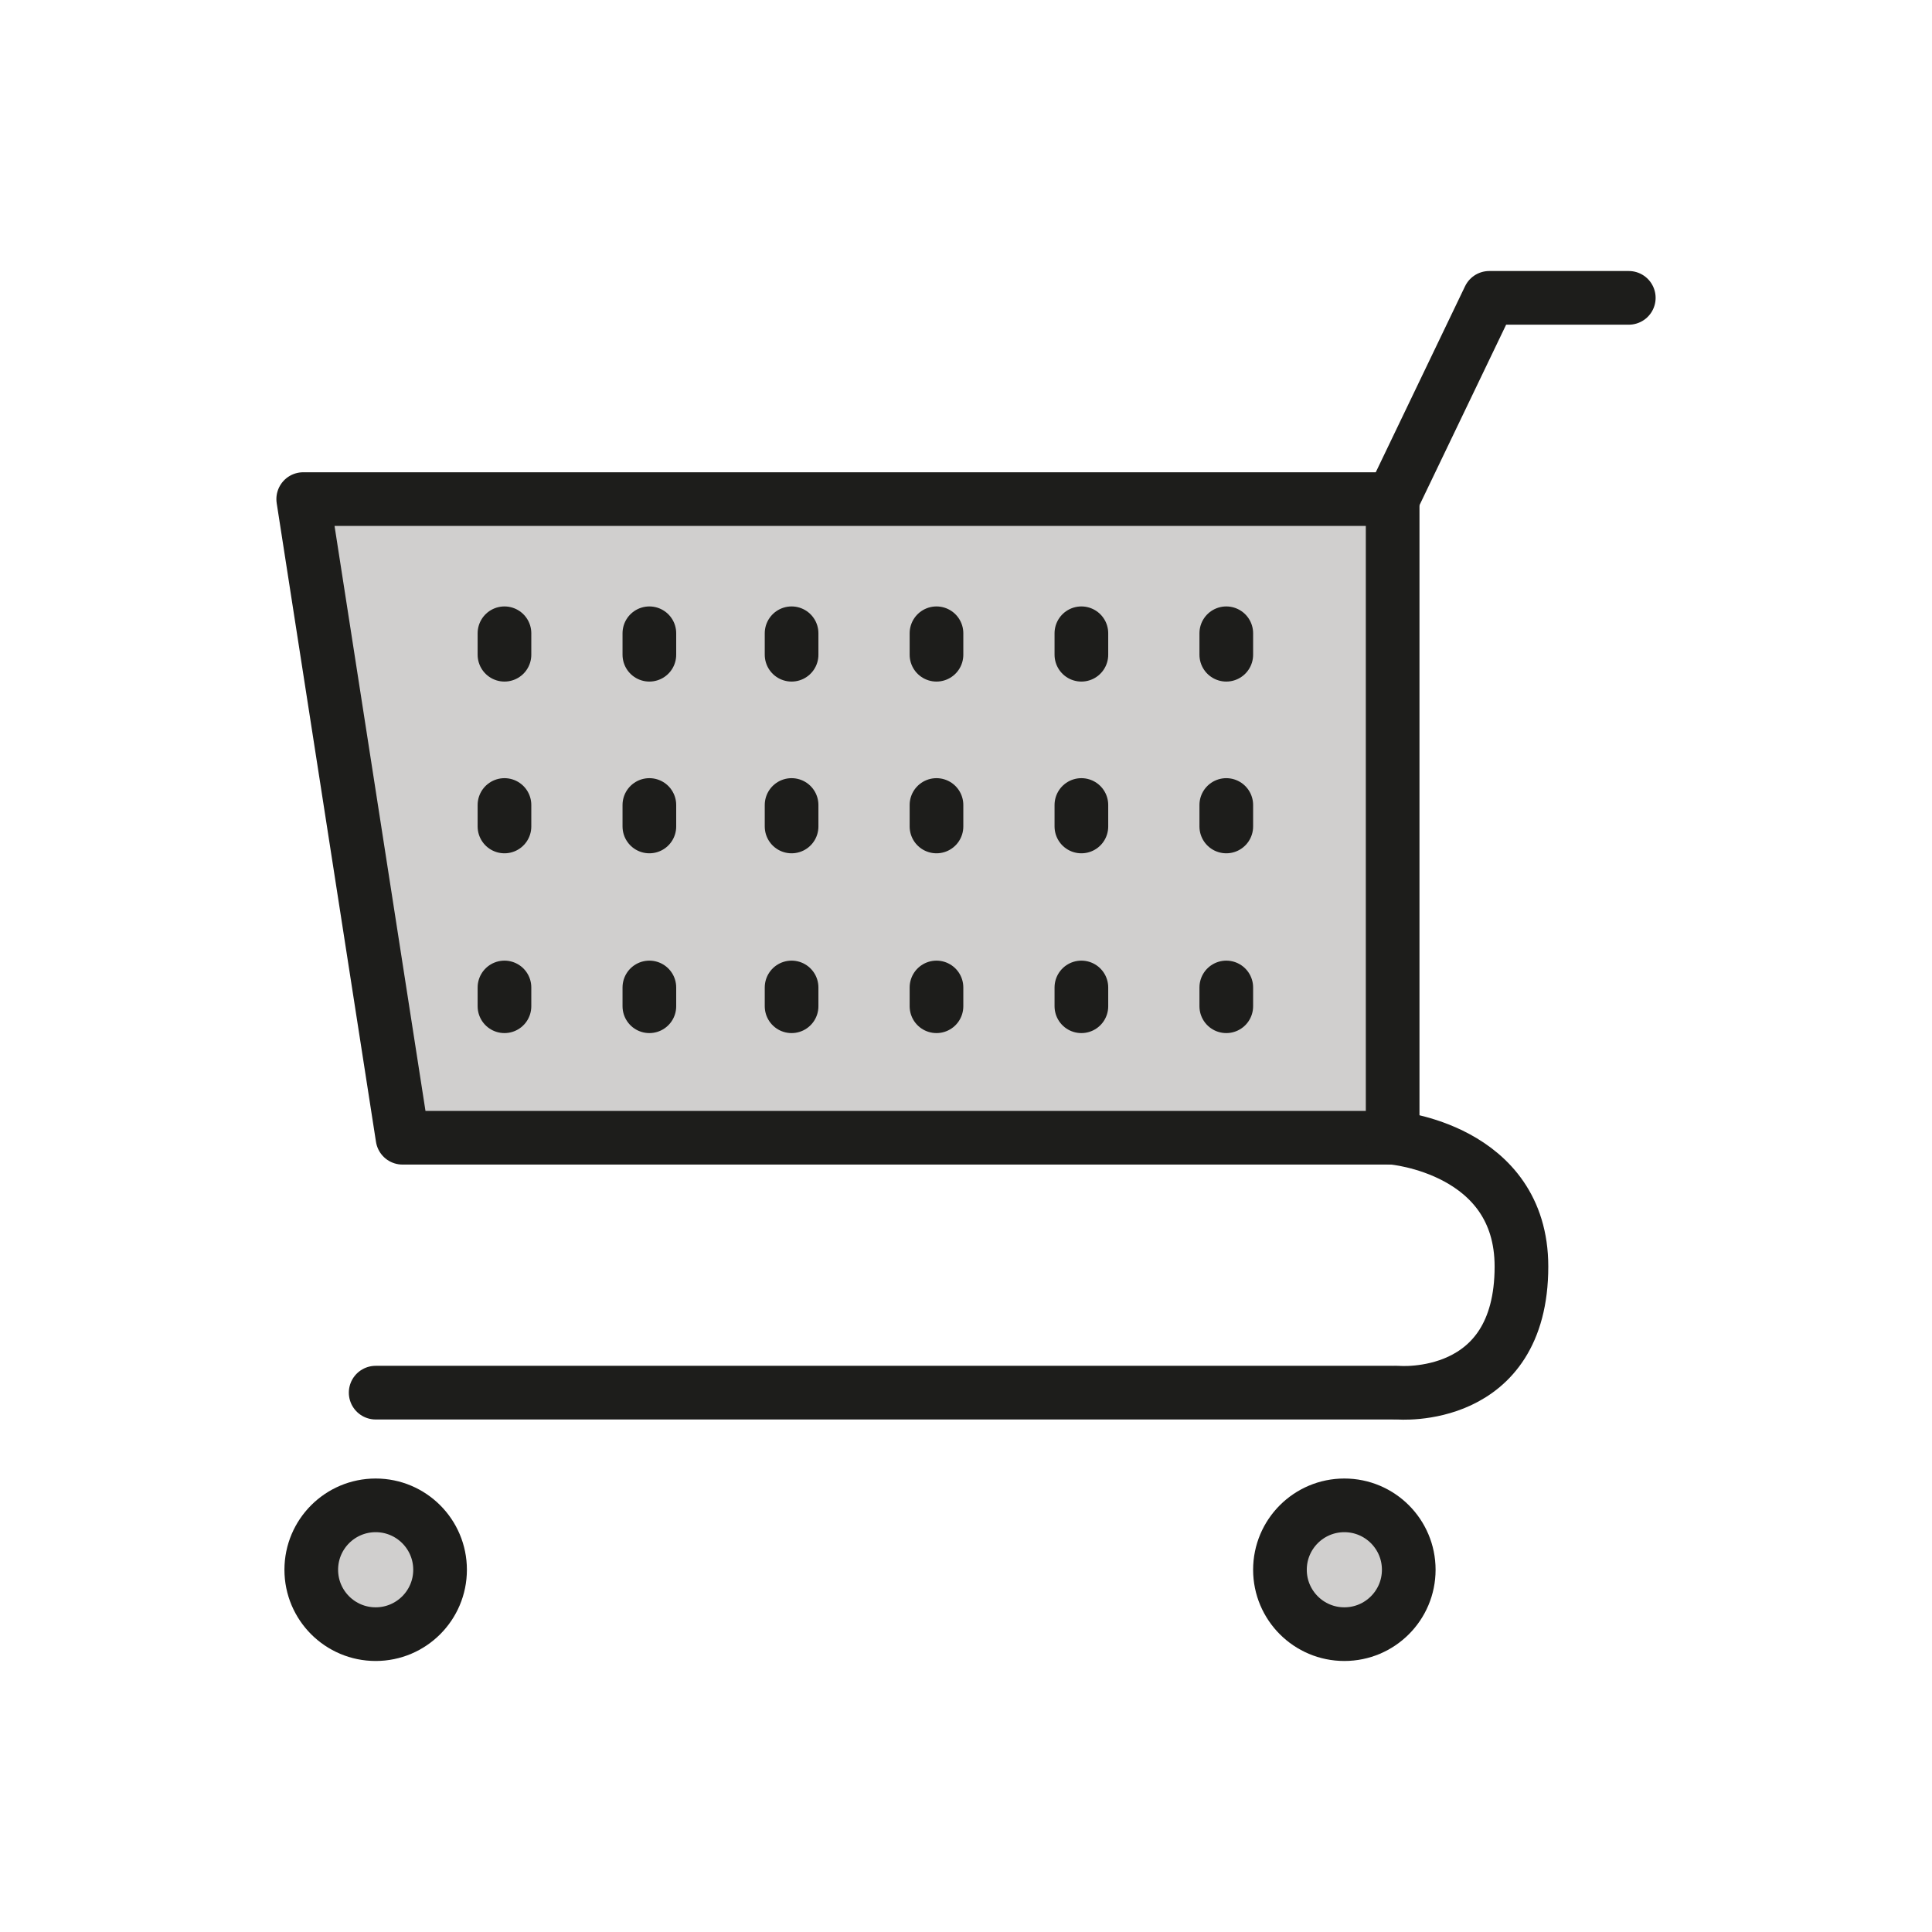 <?xml version="1.0" encoding="utf-8"?>
<!-- Generator: Adobe Illustrator 19.1.0, SVG Export Plug-In . SVG Version: 6.00 Build 0)  -->
<svg version="1.1" id="emoji" xmlns="http://www.w3.org/2000/svg" xmlns:xlink="http://www.w3.org/1999/xlink" x="0px" y="0px"
	 viewBox="0 0 72 72" enable-background="new 0 0 72 72" xml:space="preserve">
<g id="_xD83D__xDED2__1_">
	
		<polygon fill="#D0CFCE" stroke="#1D1D1B" stroke-width="2" stroke-linecap="round" stroke-linejoin="round" stroke-miterlimit="10" points="
		51.9,18.6 51.9,42.4 15,42.4 11.3,18.6 	"/>
	
		<polyline fill="none" stroke="#1D1D1B" stroke-width="2" stroke-linecap="round" stroke-linejoin="round" stroke-miterlimit="10" points="
		51.9,18.6 55.5,11.1 60.7,11.1 	"/>
	
		<line fill="none" stroke="#1D1D1B" stroke-width="2" stroke-linecap="round" stroke-linejoin="round" stroke-miterlimit="10" x1="14" y1="51.9" x2="51.9" y2="51.9"/>
	
		<circle fill="#D0CFCE" stroke="#1D1D1B" stroke-width="2" stroke-linecap="round" stroke-linejoin="round" stroke-miterlimit="10" cx="50.1" cy="58.5" r="2.4"/>
	
		<circle fill="#D0CFCE" stroke="#1D1D1B" stroke-width="2" stroke-linecap="round" stroke-linejoin="round" stroke-miterlimit="10" cx="14" cy="58.5" r="2.4"/>
	
		<path fill="#9B9B9A" stroke="#1D1D1B" stroke-width="2" stroke-linecap="round" stroke-linejoin="round" stroke-miterlimit="10" d="
		M47.8,38.9"/>
	
		<path fill="#9B9B9A" stroke="#1D1D1B" stroke-width="2" stroke-linecap="round" stroke-linejoin="round" stroke-miterlimit="10" d="
		M47.8,19.9"/>
	
		<path fill="#9B9B9A" stroke="#1D1D1B" stroke-width="2" stroke-linecap="round" stroke-linejoin="round" stroke-miterlimit="10" d="
		M41.1,37.7"/>
	
		<path fill="#9B9B9A" stroke="#1D1D1B" stroke-width="2" stroke-linecap="round" stroke-linejoin="round" stroke-miterlimit="10" d="
		M41.1,19.9"/>
	
		<path fill="#9B9B9A" stroke="#1D1D1B" stroke-width="2" stroke-linecap="round" stroke-linejoin="round" stroke-miterlimit="10" d="
		M34.4,37.7"/>
	
		<path fill="#9B9B9A" stroke="#1D1D1B" stroke-width="2" stroke-linecap="round" stroke-linejoin="round" stroke-miterlimit="10" d="
		M34.4,19.9"/>
	
		<path fill="#9B9B9A" stroke="#1D1D1B" stroke-width="2" stroke-linecap="round" stroke-linejoin="round" stroke-miterlimit="10" d="
		M27.8,37.7"/>
	
		<path fill="#9B9B9A" stroke="#1D1D1B" stroke-width="2" stroke-linecap="round" stroke-linejoin="round" stroke-miterlimit="10" d="
		M27.8,19.9"/>
	
		<path fill="#9B9B9A" stroke="#1D1D1B" stroke-width="2" stroke-linecap="round" stroke-linejoin="round" stroke-miterlimit="10" d="
		M21.1,38.2"/>
	
		<path fill="#9B9B9A" stroke="#1D1D1B" stroke-width="2" stroke-linecap="round" stroke-linejoin="round" stroke-miterlimit="10" d="
		M21.1,19.9"/>
	
		<path fill="#9B9B9A" stroke="#1D1D1B" stroke-width="2" stroke-linecap="round" stroke-linejoin="round" stroke-miterlimit="10" d="
		M14.4,37.7"/>
	
		<path fill="#9B9B9A" stroke="#1D1D1B" stroke-width="2" stroke-linecap="round" stroke-linejoin="round" stroke-miterlimit="10" d="
		M14.4,19.9"/>
	
		<path fill="#9B9B9A" stroke="#1D1D1B" stroke-width="2" stroke-linecap="round" stroke-linejoin="round" stroke-miterlimit="10" d="
		M14.4,26.9"/>
	
		<path fill="#9B9B9A" stroke="#1D1D1B" stroke-width="2" stroke-linecap="round" stroke-linejoin="round" stroke-miterlimit="10" d="
		M48,28.1"/>
	
		<path fill="#9B9B9A" stroke="#1D1D1B" stroke-width="2" stroke-linecap="round" stroke-linejoin="round" stroke-miterlimit="10" d="
		M48,34.4"/>
	<path fill="none" stroke="#1D1D1B" stroke-width="2" stroke-linecap="round" stroke-linejoin="round" stroke-miterlimit="10" d="
		M51.9,42.4c0,0,4.8,0.4,4.8,4.8c0,5.1-4.6,4.7-4.6,4.7"/>
	
		<line fill="#9B9B9A" stroke="#1D1D1B" stroke-width="2" stroke-linecap="round" stroke-linejoin="round" stroke-miterlimit="10" x1="45.7" y1="23.6" x2="45.7" y2="24.4"/>
	
		<line fill="#9B9B9A" stroke="#1D1D1B" stroke-width="2" stroke-linecap="round" stroke-linejoin="round" stroke-miterlimit="10" x1="45.7" y1="36.8" x2="45.7" y2="37.5"/>
	
		<line fill="#9B9B9A" stroke="#1D1D1B" stroke-width="2" stroke-linecap="round" stroke-linejoin="round" stroke-miterlimit="10" x1="40.3" y1="23.6" x2="40.3" y2="24.4"/>
	
		<line fill="#9B9B9A" stroke="#1D1D1B" stroke-width="2" stroke-linecap="round" stroke-linejoin="round" stroke-miterlimit="10" x1="40.3" y1="36.8" x2="40.3" y2="37.5"/>
	
		<line fill="#9B9B9A" stroke="#1D1D1B" stroke-width="2" stroke-linecap="round" stroke-linejoin="round" stroke-miterlimit="10" x1="34.9" y1="23.6" x2="34.9" y2="24.4"/>
	
		<line fill="#9B9B9A" stroke="#1D1D1B" stroke-width="2" stroke-linecap="round" stroke-linejoin="round" stroke-miterlimit="10" x1="34.9" y1="36.8" x2="34.9" y2="37.5"/>
	
		<line fill="#9B9B9A" stroke="#1D1D1B" stroke-width="2" stroke-linecap="round" stroke-linejoin="round" stroke-miterlimit="10" x1="29.5" y1="23.6" x2="29.5" y2="24.4"/>
	
		<line fill="#9B9B9A" stroke="#1D1D1B" stroke-width="2" stroke-linecap="round" stroke-linejoin="round" stroke-miterlimit="10" x1="29.5" y1="36.8" x2="29.5" y2="37.5"/>
	
		<line fill="#9B9B9A" stroke="#1D1D1B" stroke-width="2" stroke-linecap="round" stroke-linejoin="round" stroke-miterlimit="10" x1="24.2" y1="23.6" x2="24.2" y2="24.4"/>
	
		<line fill="#9B9B9A" stroke="#1D1D1B" stroke-width="2" stroke-linecap="round" stroke-linejoin="round" stroke-miterlimit="10" x1="24.2" y1="36.8" x2="24.2" y2="37.5"/>
	
		<line fill="#9B9B9A" stroke="#1D1D1B" stroke-width="2" stroke-linecap="round" stroke-linejoin="round" stroke-miterlimit="10" x1="18.8" y1="23.6" x2="18.8" y2="24.4"/>
	
		<line fill="#9B9B9A" stroke="#1D1D1B" stroke-width="2" stroke-linecap="round" stroke-linejoin="round" stroke-miterlimit="10" x1="18.8" y1="36.8" x2="18.8" y2="37.5"/>
	
		<path fill="#9B9B9A" stroke="#1D1D1B" stroke-width="2" stroke-linecap="round" stroke-linejoin="round" stroke-miterlimit="10" d="
		M47.8,32.1"/>
	
		<path fill="#9B9B9A" stroke="#1D1D1B" stroke-width="2" stroke-linecap="round" stroke-linejoin="round" stroke-miterlimit="10" d="
		M41.1,30.9"/>
	
		<path fill="#9B9B9A" stroke="#1D1D1B" stroke-width="2" stroke-linecap="round" stroke-linejoin="round" stroke-miterlimit="10" d="
		M34.4,30.9"/>
	
		<path fill="#9B9B9A" stroke="#1D1D1B" stroke-width="2" stroke-linecap="round" stroke-linejoin="round" stroke-miterlimit="10" d="
		M27.8,30.9"/>
	
		<path fill="#9B9B9A" stroke="#1D1D1B" stroke-width="2" stroke-linecap="round" stroke-linejoin="round" stroke-miterlimit="10" d="
		M21.1,31.4"/>
	
		<path fill="#9B9B9A" stroke="#1D1D1B" stroke-width="2" stroke-linecap="round" stroke-linejoin="round" stroke-miterlimit="10" d="
		M14.4,30.9"/>
	
		<line fill="#9B9B9A" stroke="#1D1D1B" stroke-width="2" stroke-linecap="round" stroke-linejoin="round" stroke-miterlimit="10" x1="45.7" y1="30" x2="45.7" y2="30.8"/>
	
		<line fill="#9B9B9A" stroke="#1D1D1B" stroke-width="2" stroke-linecap="round" stroke-linejoin="round" stroke-miterlimit="10" x1="40.3" y1="30" x2="40.3" y2="30.8"/>
	
		<line fill="#9B9B9A" stroke="#1D1D1B" stroke-width="2" stroke-linecap="round" stroke-linejoin="round" stroke-miterlimit="10" x1="34.9" y1="30" x2="34.9" y2="30.8"/>
	
		<line fill="#9B9B9A" stroke="#1D1D1B" stroke-width="2" stroke-linecap="round" stroke-linejoin="round" stroke-miterlimit="10" x1="29.5" y1="30" x2="29.5" y2="30.8"/>
	
		<line fill="#9B9B9A" stroke="#1D1D1B" stroke-width="2" stroke-linecap="round" stroke-linejoin="round" stroke-miterlimit="10" x1="24.2" y1="30" x2="24.2" y2="30.8"/>
	
		<line fill="#9B9B9A" stroke="#1D1D1B" stroke-width="2" stroke-linecap="round" stroke-linejoin="round" stroke-miterlimit="10" x1="18.8" y1="30" x2="18.8" y2="30.8"/>
</g>
</svg>
